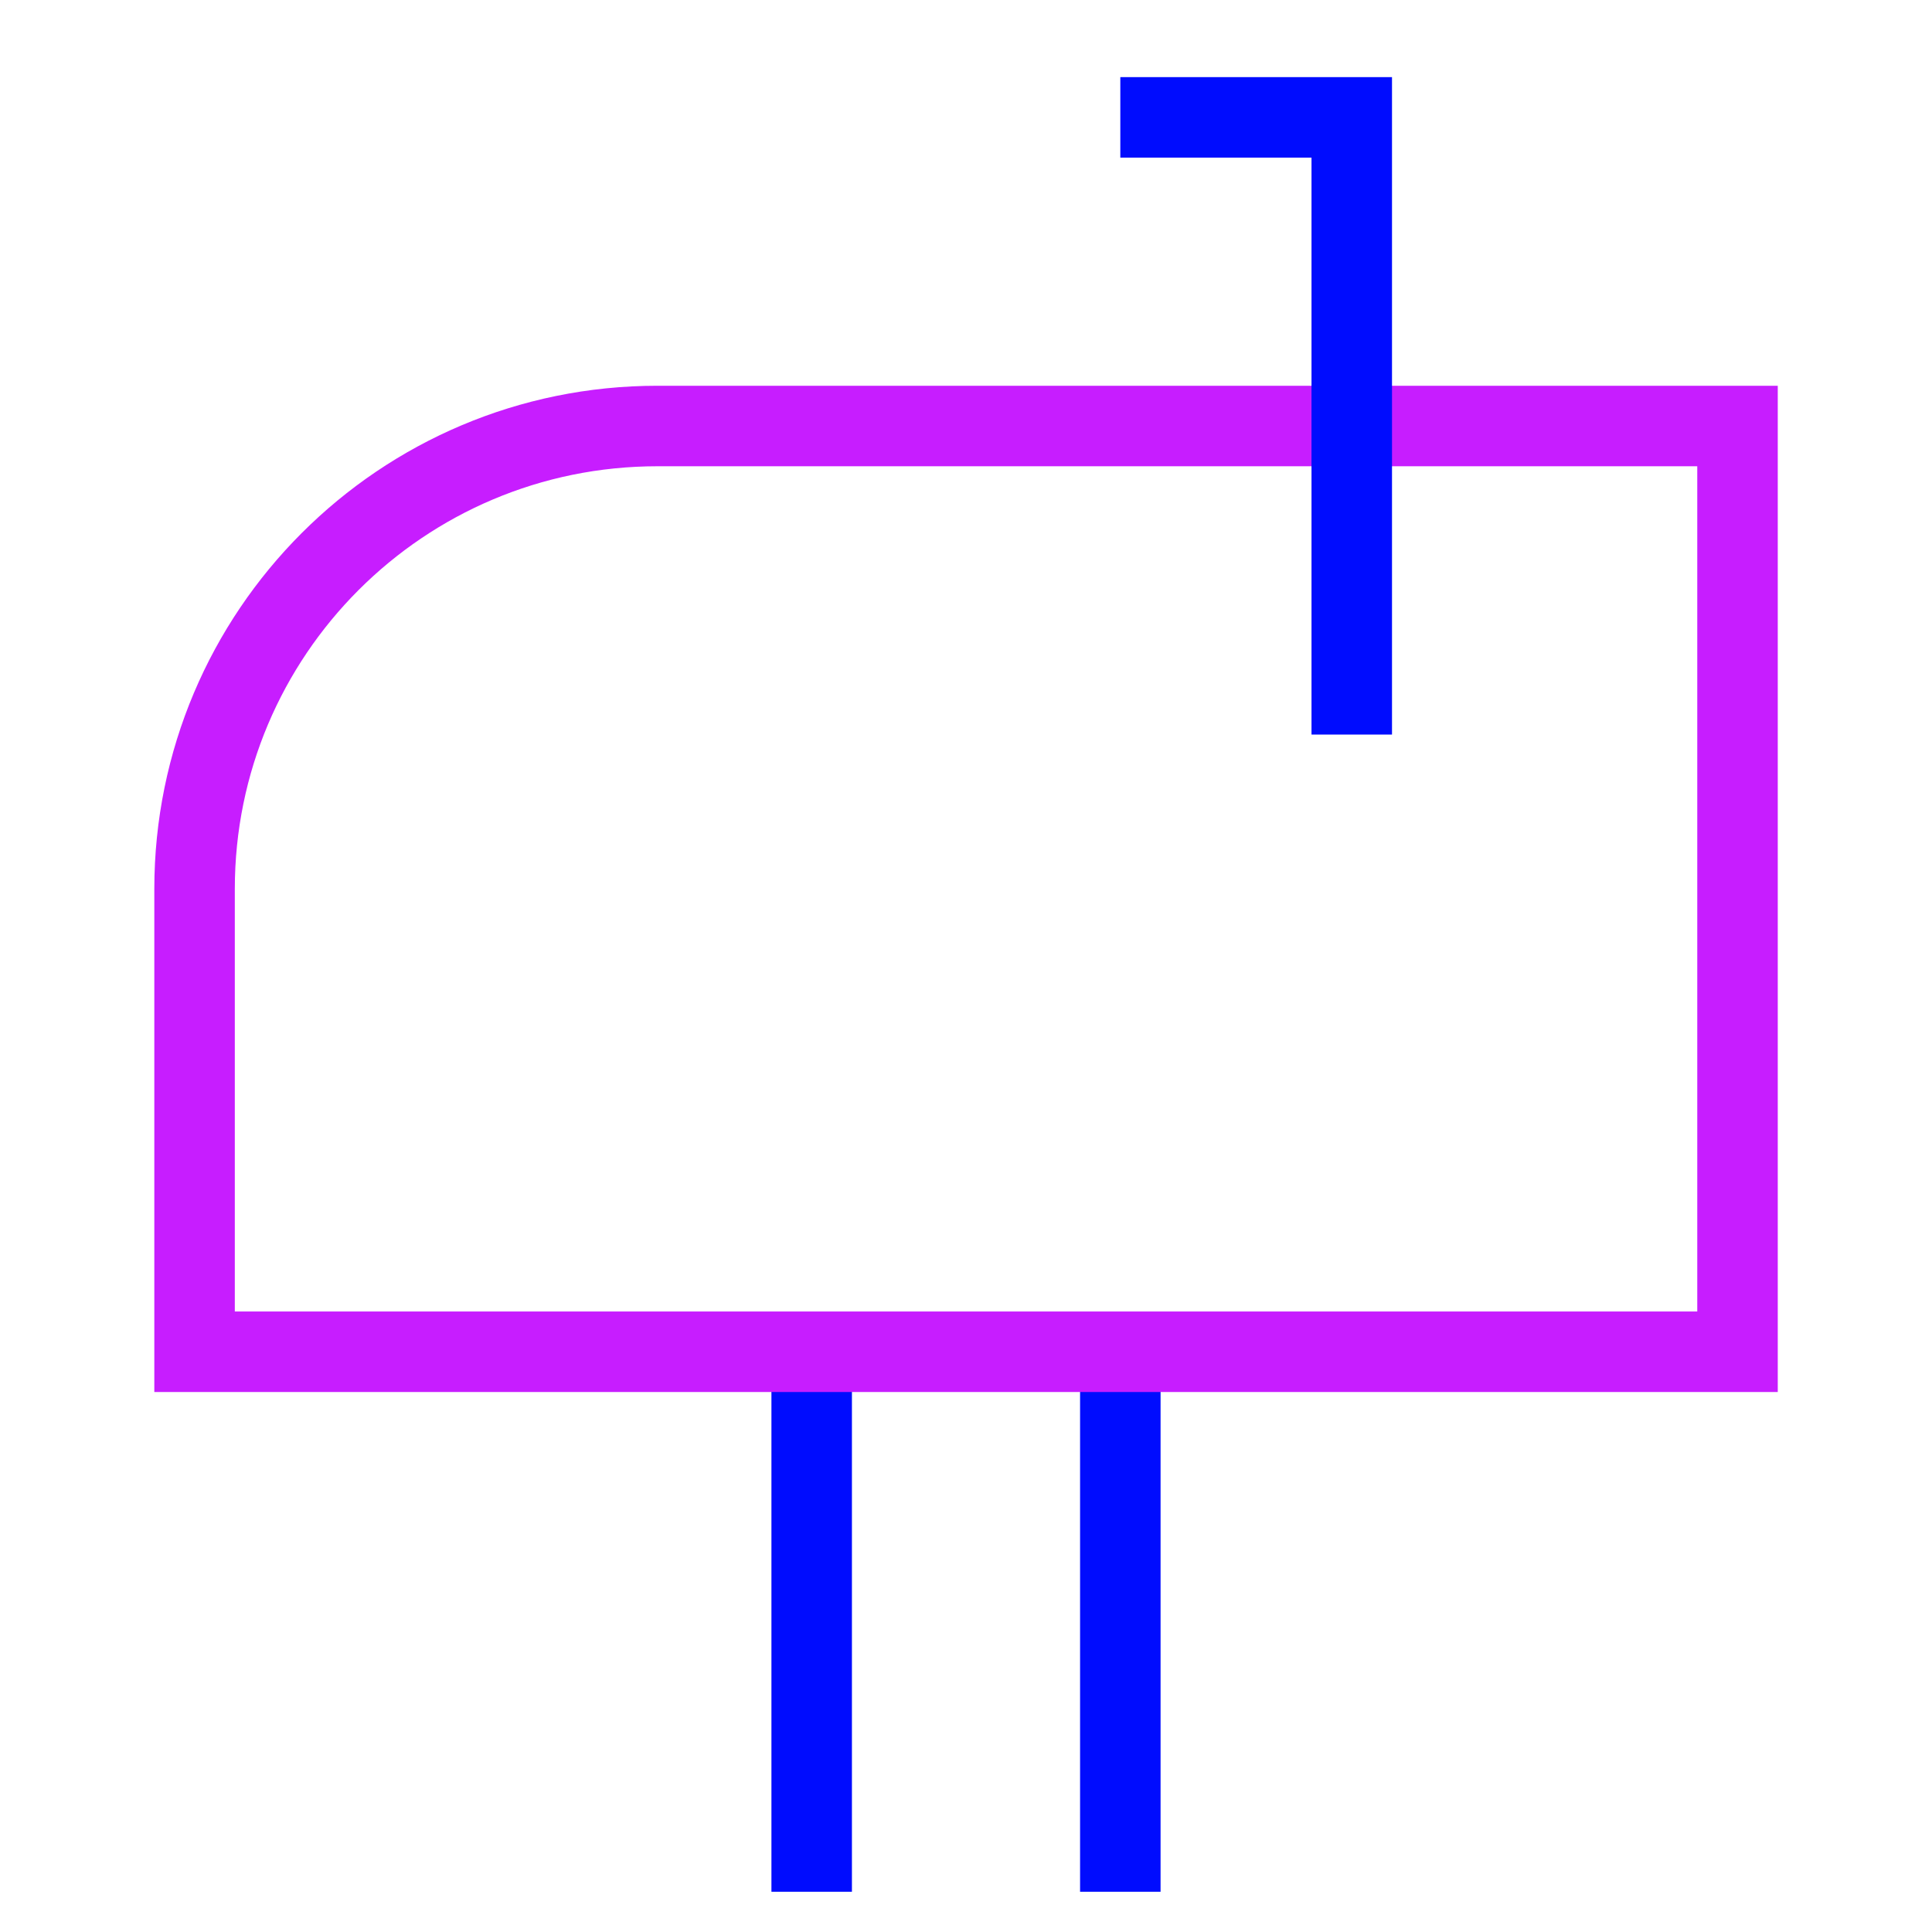 <svg xmlns="http://www.w3.org/2000/svg" fill="none" viewBox="-0.5 -0.5 24 24" id="Inbox-Post--Streamline-Sharp-Neon">
  <desc>
    Inbox Post Streamline Icon: https://streamlinehq.com
  </desc>
  <g id="inbox-post--mail-flag-new-open-inbox-mailbox-post">
    <path id="Vector 2573" stroke="#000cfe" d="M9.583 16.292v6.708" stroke-width="1"></path>
    <path id="Vector 2574" stroke="#000cfe" d="M13.417 16.292v6.708" stroke-width="1"></path>
    <path id="Rectangle 852" stroke="#c71dff" d="M1.917 10.542c0 -3.176 2.574 -5.75 5.75 -5.75h13.417v11.5H1.917v-5.75Z" stroke-width="1"></path>
    <path id="Vector 2571" stroke="#000cfe" d="M16.292 8.625V0.958h-2.875" stroke-width="1"></path>
  </g>
</svg>